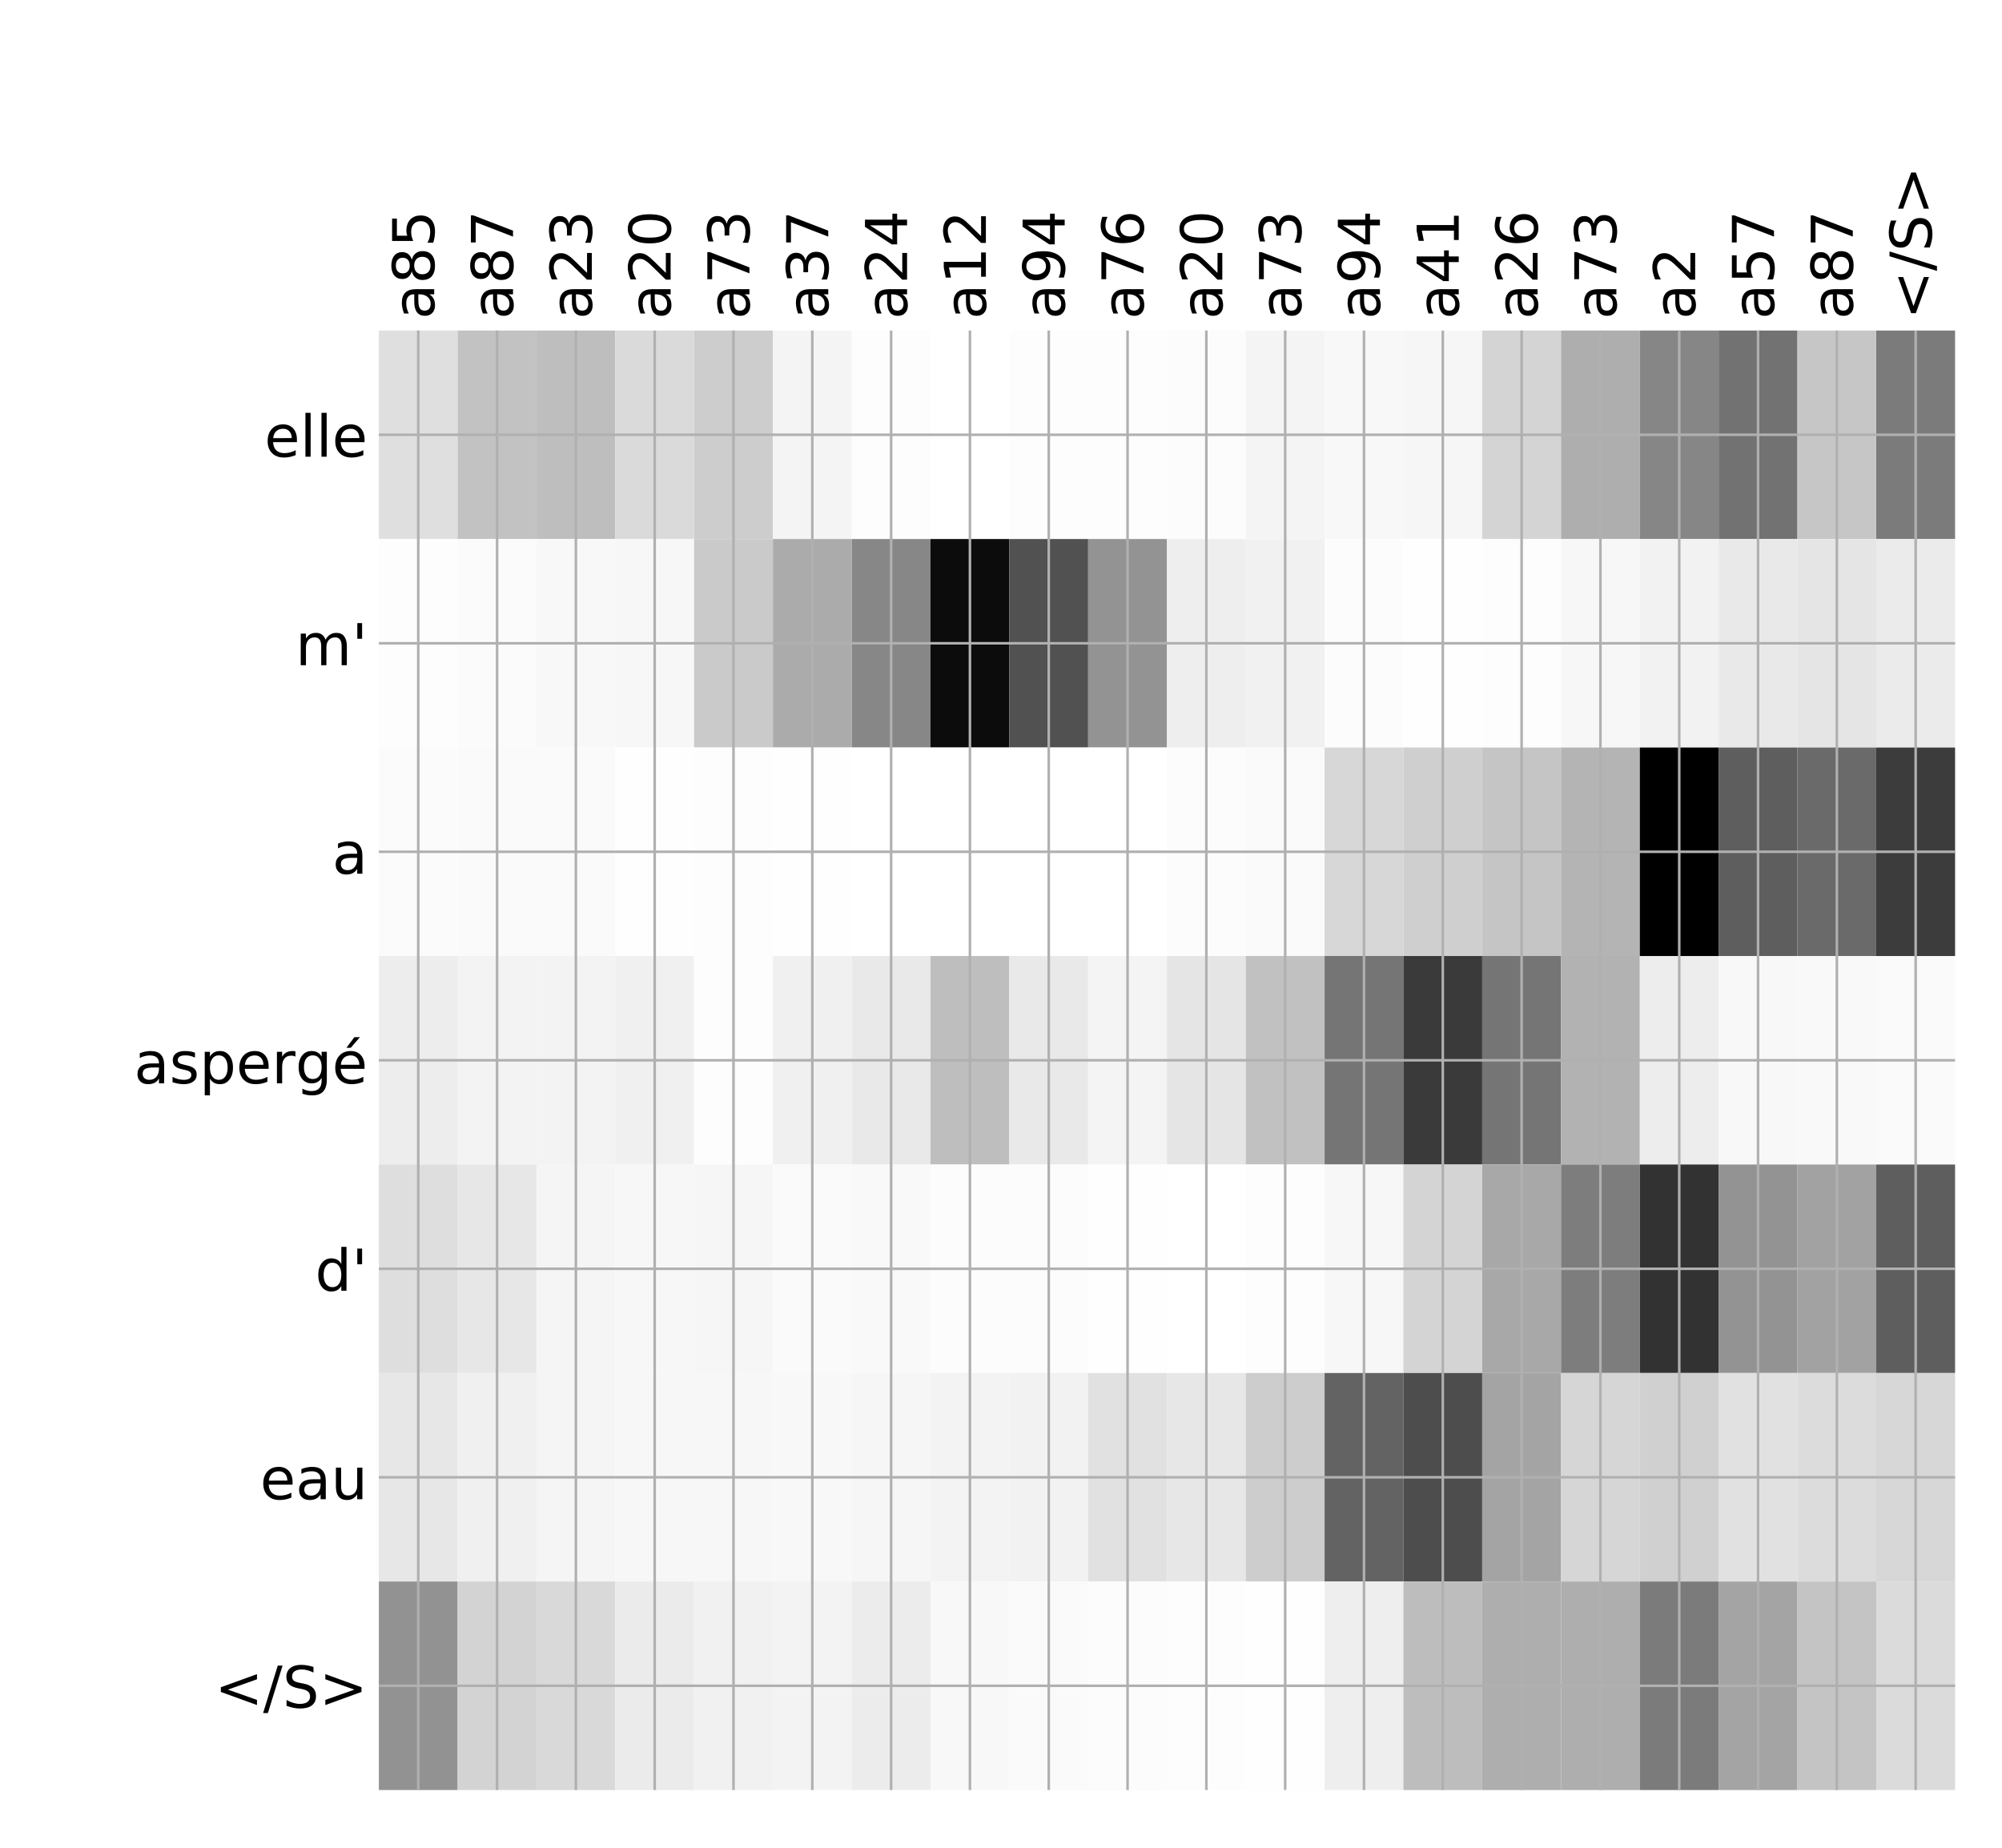 <?xml version="1.0" encoding="utf-8" standalone="no"?>
<!DOCTYPE svg PUBLIC "-//W3C//DTD SVG 1.1//EN"
  "http://www.w3.org/Graphics/SVG/1.1/DTD/svg11.dtd">
<!-- Created with matplotlib (http://matplotlib.org/) -->
<svg height="576pt" version="1.1" viewBox="0 0 624 576" width="624pt" xmlns="http://www.w3.org/2000/svg" xmlns:xlink="http://www.w3.org/1999/xlink">
 <defs>
  <style type="text/css">
*{stroke-linecap:butt;stroke-linejoin:round;}
  </style>
 </defs>
 <g id="figure_1">
  <g id="patch_1">
   <path d="M 0 576 
L 624 576 
L 624 0 
L 0 0 
z
" style="fill:#ffffff;"/>
  </g>
  <g id="axes_1">
   <g id="PolyCollection_1">
    <path clip-path="url(#pbc3d44ac25)" d="M 118.083 103.033 
L 118.083 168.029 
L 142.648 168.029 
L 142.648 103.033 
L 118.083 103.033 
z
" style="fill:#dfdfdf;"/>
    <path clip-path="url(#pbc3d44ac25)" d="M 142.648 103.033 
L 142.648 168.029 
L 167.213 168.029 
L 167.213 103.033 
L 142.648 103.033 
z
" style="fill:#c2c2c2;"/>
    <path clip-path="url(#pbc3d44ac25)" d="M 167.213 103.033 
L 167.213 168.029 
L 191.777 168.029 
L 191.777 103.033 
L 167.213 103.033 
z
" style="fill:#bebebe;"/>
    <path clip-path="url(#pbc3d44ac25)" d="M 191.777 103.033 
L 191.777 168.029 
L 216.342 168.029 
L 216.342 103.033 
L 191.777 103.033 
z
" style="fill:#dadada;"/>
    <path clip-path="url(#pbc3d44ac25)" d="M 216.342 103.033 
L 216.342 168.029 
L 240.906 168.029 
L 240.906 103.033 
L 216.342 103.033 
z
" style="fill:#cdcdcd;"/>
    <path clip-path="url(#pbc3d44ac25)" d="M 240.906 103.033 
L 240.906 168.029 
L 265.471 168.029 
L 265.471 103.033 
L 240.906 103.033 
z
" style="fill:#f4f4f4;"/>
    <path clip-path="url(#pbc3d44ac25)" d="M 265.471 103.033 
L 265.471 168.029 
L 290.035 168.029 
L 290.035 103.033 
L 265.471 103.033 
z
" style="fill:#fdfdfd;"/>
    <path clip-path="url(#pbc3d44ac25)" d="M 290.035 103.033 
L 290.035 168.029 
L 314.6 168.029 
L 314.6 103.033 
L 290.035 103.033 
z
" style="fill:#ffffff;"/>
    <path clip-path="url(#pbc3d44ac25)" d="M 314.6 103.033 
L 314.6 168.029 
L 339.165 168.029 
L 339.165 103.033 
L 314.6 103.033 
z
" style="fill:#fdfdfd;"/>
    <path clip-path="url(#pbc3d44ac25)" d="M 339.165 103.033 
L 339.165 168.029 
L 363.729 168.029 
L 363.729 103.033 
L 339.165 103.033 
z
" style="fill:#fdfdfd;"/>
    <path clip-path="url(#pbc3d44ac25)" d="M 363.729 103.033 
L 363.729 168.029 
L 388.294 168.029 
L 388.294 103.033 
L 363.729 103.033 
z
" style="fill:#fcfcfc;"/>
    <path clip-path="url(#pbc3d44ac25)" d="M 388.294 103.033 
L 388.294 168.029 
L 412.858 168.029 
L 412.858 103.033 
L 388.294 103.033 
z
" style="fill:#f4f4f4;"/>
    <path clip-path="url(#pbc3d44ac25)" d="M 412.858 103.033 
L 412.858 168.029 
L 437.423 168.029 
L 437.423 103.033 
L 412.858 103.033 
z
" style="fill:#f8f8f8;"/>
    <path clip-path="url(#pbc3d44ac25)" d="M 437.423 103.033 
L 437.423 168.029 
L 461.988 168.029 
L 461.988 103.033 
L 437.423 103.033 
z
" style="fill:#f6f6f6;"/>
    <path clip-path="url(#pbc3d44ac25)" d="M 461.988 103.033 
L 461.988 168.029 
L 486.552 168.029 
L 486.552 103.033 
L 461.988 103.033 
z
" style="fill:#d4d4d4;"/>
    <path clip-path="url(#pbc3d44ac25)" d="M 486.552 103.033 
L 486.552 168.029 
L 511.117 168.029 
L 511.117 103.033 
L 486.552 103.033 
z
" style="fill:#aeaeae;"/>
    <path clip-path="url(#pbc3d44ac25)" d="M 511.117 103.033 
L 511.117 168.029 
L 535.681 168.029 
L 535.681 103.033 
L 511.117 103.033 
z
" style="fill:#868686;"/>
    <path clip-path="url(#pbc3d44ac25)" d="M 535.681 103.033 
L 535.681 168.029 
L 560.246 168.029 
L 560.246 103.033 
L 535.681 103.033 
z
" style="fill:#727272;"/>
    <path clip-path="url(#pbc3d44ac25)" d="M 560.246 103.033 
L 560.246 168.029 
L 584.81 168.029 
L 584.81 103.033 
L 560.246 103.033 
z
" style="fill:#c6c6c6;"/>
    <path clip-path="url(#pbc3d44ac25)" d="M 584.81 103.033 
L 584.81 168.029 
L 609.375 168.029 
L 609.375 103.033 
L 584.81 103.033 
z
" style="fill:#7b7b7b;"/>
    <path clip-path="url(#pbc3d44ac25)" d="M 118.083 168.029 
L 118.083 233.024 
L 142.648 233.024 
L 142.648 168.029 
L 118.083 168.029 
z
" style="fill:#fdfdfd;"/>
    <path clip-path="url(#pbc3d44ac25)" d="M 142.648 168.029 
L 142.648 233.024 
L 167.213 233.024 
L 167.213 168.029 
L 142.648 168.029 
z
" style="fill:#fbfbfb;"/>
    <path clip-path="url(#pbc3d44ac25)" d="M 167.213 168.029 
L 167.213 233.024 
L 191.777 233.024 
L 191.777 168.029 
L 167.213 168.029 
z
" style="fill:#f8f8f8;"/>
    <path clip-path="url(#pbc3d44ac25)" d="M 191.777 168.029 
L 191.777 233.024 
L 216.342 233.024 
L 216.342 168.029 
L 191.777 168.029 
z
" style="fill:#f7f7f7;"/>
    <path clip-path="url(#pbc3d44ac25)" d="M 216.342 168.029 
L 216.342 233.024 
L 240.906 233.024 
L 240.906 168.029 
L 216.342 168.029 
z
" style="fill:#cacaca;"/>
    <path clip-path="url(#pbc3d44ac25)" d="M 240.906 168.029 
L 240.906 233.024 
L 265.471 233.024 
L 265.471 168.029 
L 240.906 168.029 
z
" style="fill:#ababab;"/>
    <path clip-path="url(#pbc3d44ac25)" d="M 265.471 168.029 
L 265.471 233.024 
L 290.035 233.024 
L 290.035 168.029 
L 265.471 168.029 
z
" style="fill:#878787;"/>
    <path clip-path="url(#pbc3d44ac25)" d="M 290.035 168.029 
L 290.035 233.024 
L 314.6 233.024 
L 314.6 168.029 
L 290.035 168.029 
z
" style="fill:#0c0c0c;"/>
    <path clip-path="url(#pbc3d44ac25)" d="M 314.6 168.029 
L 314.6 233.024 
L 339.165 233.024 
L 339.165 168.029 
L 314.6 168.029 
z
" style="fill:#515151;"/>
    <path clip-path="url(#pbc3d44ac25)" d="M 339.165 168.029 
L 339.165 233.024 
L 363.729 233.024 
L 363.729 168.029 
L 339.165 168.029 
z
" style="fill:#939393;"/>
    <path clip-path="url(#pbc3d44ac25)" d="M 363.729 168.029 
L 363.729 233.024 
L 388.294 233.024 
L 388.294 168.029 
L 363.729 168.029 
z
" style="fill:#eeeeee;"/>
    <path clip-path="url(#pbc3d44ac25)" d="M 388.294 168.029 
L 388.294 233.024 
L 412.858 233.024 
L 412.858 168.029 
L 388.294 168.029 
z
" style="fill:#f1f1f1;"/>
    <path clip-path="url(#pbc3d44ac25)" d="M 412.858 168.029 
L 412.858 233.024 
L 437.423 233.024 
L 437.423 168.029 
L 412.858 168.029 
z
" style="fill:#fcfcfc;"/>
    <path clip-path="url(#pbc3d44ac25)" d="M 437.423 168.029 
L 437.423 233.024 
L 461.988 233.024 
L 461.988 168.029 
L 437.423 168.029 
z
" style="fill:#fefefe;"/>
    <path clip-path="url(#pbc3d44ac25)" d="M 461.988 168.029 
L 461.988 233.024 
L 486.552 233.024 
L 486.552 168.029 
L 461.988 168.029 
z
" style="fill:#fdfdfd;"/>
    <path clip-path="url(#pbc3d44ac25)" d="M 486.552 168.029 
L 486.552 233.024 
L 511.117 233.024 
L 511.117 168.029 
L 486.552 168.029 
z
" style="fill:#f7f7f7;"/>
    <path clip-path="url(#pbc3d44ac25)" d="M 511.117 168.029 
L 511.117 233.024 
L 535.681 233.024 
L 535.681 168.029 
L 511.117 168.029 
z
" style="fill:#f2f2f2;"/>
    <path clip-path="url(#pbc3d44ac25)" d="M 535.681 168.029 
L 535.681 233.024 
L 560.246 233.024 
L 560.246 168.029 
L 535.681 168.029 
z
" style="fill:#e9e9e9;"/>
    <path clip-path="url(#pbc3d44ac25)" d="M 560.246 168.029 
L 560.246 233.024 
L 584.81 233.024 
L 584.81 168.029 
L 560.246 168.029 
z
" style="fill:#e5e5e5;"/>
    <path clip-path="url(#pbc3d44ac25)" d="M 584.81 168.029 
L 584.81 233.024 
L 609.375 233.024 
L 609.375 168.029 
L 584.81 168.029 
z
" style="fill:#ebebeb;"/>
    <path clip-path="url(#pbc3d44ac25)" d="M 118.083 233.024 
L 118.083 298.019 
L 142.648 298.019 
L 142.648 233.024 
L 118.083 233.024 
z
" style="fill:#fbfbfb;"/>
    <path clip-path="url(#pbc3d44ac25)" d="M 142.648 233.024 
L 142.648 298.019 
L 167.213 298.019 
L 167.213 233.024 
L 142.648 233.024 
z
" style="fill:#fafafa;"/>
    <path clip-path="url(#pbc3d44ac25)" d="M 167.213 233.024 
L 167.213 298.019 
L 191.777 298.019 
L 191.777 233.024 
L 167.213 233.024 
z
" style="fill:#fafafa;"/>
    <path clip-path="url(#pbc3d44ac25)" d="M 191.777 233.024 
L 191.777 298.019 
L 216.342 298.019 
L 216.342 233.024 
L 191.777 233.024 
z
" style="fill:#fefefe;"/>
    <path clip-path="url(#pbc3d44ac25)" d="M 216.342 233.024 
L 216.342 298.019 
L 240.906 298.019 
L 240.906 233.024 
L 216.342 233.024 
z
" style="fill:#fdfdfd;"/>
    <path clip-path="url(#pbc3d44ac25)" d="M 240.906 233.024 
L 240.906 298.019 
L 265.471 298.019 
L 265.471 233.024 
L 240.906 233.024 
z
" style="fill:#fefefe;"/>
    <path clip-path="url(#pbc3d44ac25)" d="M 265.471 233.024 
L 265.471 298.019 
L 290.035 298.019 
L 290.035 233.024 
L 265.471 233.024 
z
" style="fill:#ffffff;"/>
    <path clip-path="url(#pbc3d44ac25)" d="M 290.035 233.024 
L 290.035 298.019 
L 314.6 298.019 
L 314.6 233.024 
L 290.035 233.024 
z
" style="fill:#ffffff;"/>
    <path clip-path="url(#pbc3d44ac25)" d="M 314.6 233.024 
L 314.6 298.019 
L 339.165 298.019 
L 339.165 233.024 
L 314.6 233.024 
z
" style="fill:#ffffff;"/>
    <path clip-path="url(#pbc3d44ac25)" d="M 339.165 233.024 
L 339.165 298.019 
L 363.729 298.019 
L 363.729 233.024 
L 339.165 233.024 
z
" style="fill:#ffffff;"/>
    <path clip-path="url(#pbc3d44ac25)" d="M 363.729 233.024 
L 363.729 298.019 
L 388.294 298.019 
L 388.294 233.024 
L 363.729 233.024 
z
" style="fill:#fcfcfc;"/>
    <path clip-path="url(#pbc3d44ac25)" d="M 388.294 233.024 
L 388.294 298.019 
L 412.858 298.019 
L 412.858 233.024 
L 388.294 233.024 
z
" style="fill:#fafafa;"/>
    <path clip-path="url(#pbc3d44ac25)" d="M 412.858 233.024 
L 412.858 298.019 
L 437.423 298.019 
L 437.423 233.024 
L 412.858 233.024 
z
" style="fill:#d7d7d7;"/>
    <path clip-path="url(#pbc3d44ac25)" d="M 437.423 233.024 
L 437.423 298.019 
L 461.988 298.019 
L 461.988 233.024 
L 437.423 233.024 
z
" style="fill:#cfcfcf;"/>
    <path clip-path="url(#pbc3d44ac25)" d="M 461.988 233.024 
L 461.988 298.019 
L 486.552 298.019 
L 486.552 233.024 
L 461.988 233.024 
z
" style="fill:#c5c5c5;"/>
    <path clip-path="url(#pbc3d44ac25)" d="M 486.552 233.024 
L 486.552 298.019 
L 511.117 298.019 
L 511.117 233.024 
L 486.552 233.024 
z
" style="fill:#b4b4b4;"/>
    <path clip-path="url(#pbc3d44ac25)" d="M 511.117 233.024 
L 511.117 298.019 
L 535.681 298.019 
L 535.681 233.024 
L 511.117 233.024 
z
"/>
    <path clip-path="url(#pbc3d44ac25)" d="M 535.681 233.024 
L 535.681 298.019 
L 560.246 298.019 
L 560.246 233.024 
L 535.681 233.024 
z
" style="fill:#5e5e5e;"/>
    <path clip-path="url(#pbc3d44ac25)" d="M 560.246 233.024 
L 560.246 298.019 
L 584.81 298.019 
L 584.81 233.024 
L 560.246 233.024 
z
" style="fill:#6a6a6a;"/>
    <path clip-path="url(#pbc3d44ac25)" d="M 584.81 233.024 
L 584.81 298.019 
L 609.375 298.019 
L 609.375 233.024 
L 584.81 233.024 
z
" style="fill:#3c3c3c;"/>
    <path clip-path="url(#pbc3d44ac25)" d="M 118.083 298.019 
L 118.083 363.014 
L 142.648 363.014 
L 142.648 298.019 
L 118.083 298.019 
z
" style="fill:#ededed;"/>
    <path clip-path="url(#pbc3d44ac25)" d="M 142.648 298.019 
L 142.648 363.014 
L 167.213 363.014 
L 167.213 298.019 
L 142.648 298.019 
z
" style="fill:#f3f3f3;"/>
    <path clip-path="url(#pbc3d44ac25)" d="M 167.213 298.019 
L 167.213 363.014 
L 191.777 363.014 
L 191.777 298.019 
L 167.213 298.019 
z
" style="fill:#f3f3f3;"/>
    <path clip-path="url(#pbc3d44ac25)" d="M 191.777 298.019 
L 191.777 363.014 
L 216.342 363.014 
L 216.342 298.019 
L 191.777 298.019 
z
" style="fill:#f0f0f0;"/>
    <path clip-path="url(#pbc3d44ac25)" d="M 216.342 298.019 
L 216.342 363.014 
L 240.906 363.014 
L 240.906 298.019 
L 216.342 298.019 
z
" style="fill:#fdfdfd;"/>
    <path clip-path="url(#pbc3d44ac25)" d="M 240.906 298.019 
L 240.906 363.014 
L 265.471 363.014 
L 265.471 298.019 
L 240.906 298.019 
z
" style="fill:#f0f0f0;"/>
    <path clip-path="url(#pbc3d44ac25)" d="M 265.471 298.019 
L 265.471 363.014 
L 290.035 363.014 
L 290.035 298.019 
L 265.471 298.019 
z
" style="fill:#e9e9e9;"/>
    <path clip-path="url(#pbc3d44ac25)" d="M 290.035 298.019 
L 290.035 363.014 
L 314.6 363.014 
L 314.6 298.019 
L 290.035 298.019 
z
" style="fill:#bebebe;"/>
    <path clip-path="url(#pbc3d44ac25)" d="M 314.6 298.019 
L 314.6 363.014 
L 339.165 363.014 
L 339.165 298.019 
L 314.6 298.019 
z
" style="fill:#e9e9e9;"/>
    <path clip-path="url(#pbc3d44ac25)" d="M 339.165 298.019 
L 339.165 363.014 
L 363.729 363.014 
L 363.729 298.019 
L 339.165 298.019 
z
" style="fill:#f4f4f4;"/>
    <path clip-path="url(#pbc3d44ac25)" d="M 363.729 298.019 
L 363.729 363.014 
L 388.294 363.014 
L 388.294 298.019 
L 363.729 298.019 
z
" style="fill:#e5e5e5;"/>
    <path clip-path="url(#pbc3d44ac25)" d="M 388.294 298.019 
L 388.294 363.014 
L 412.858 363.014 
L 412.858 298.019 
L 388.294 298.019 
z
" style="fill:#c1c1c1;"/>
    <path clip-path="url(#pbc3d44ac25)" d="M 412.858 298.019 
L 412.858 363.014 
L 437.423 363.014 
L 437.423 298.019 
L 412.858 298.019 
z
" style="fill:#757575;"/>
    <path clip-path="url(#pbc3d44ac25)" d="M 437.423 298.019 
L 437.423 363.014 
L 461.988 363.014 
L 461.988 298.019 
L 437.423 298.019 
z
" style="fill:#3a3a3a;"/>
    <path clip-path="url(#pbc3d44ac25)" d="M 461.988 298.019 
L 461.988 363.014 
L 486.552 363.014 
L 486.552 298.019 
L 461.988 298.019 
z
" style="fill:#757575;"/>
    <path clip-path="url(#pbc3d44ac25)" d="M 486.552 298.019 
L 486.552 363.014 
L 511.117 363.014 
L 511.117 298.019 
L 486.552 298.019 
z
" style="fill:#b2b2b2;"/>
    <path clip-path="url(#pbc3d44ac25)" d="M 511.117 298.019 
L 511.117 363.014 
L 535.681 363.014 
L 535.681 298.019 
L 511.117 298.019 
z
" style="fill:#ededed;"/>
    <path clip-path="url(#pbc3d44ac25)" d="M 535.681 298.019 
L 535.681 363.014 
L 560.246 363.014 
L 560.246 298.019 
L 535.681 298.019 
z
" style="fill:#f8f8f8;"/>
    <path clip-path="url(#pbc3d44ac25)" d="M 560.246 298.019 
L 560.246 363.014 
L 584.81 363.014 
L 584.81 298.019 
L 560.246 298.019 
z
" style="fill:#f9f9f9;"/>
    <path clip-path="url(#pbc3d44ac25)" d="M 584.81 298.019 
L 584.81 363.014 
L 609.375 363.014 
L 609.375 298.019 
L 584.81 298.019 
z
" style="fill:#fafafa;"/>
    <path clip-path="url(#pbc3d44ac25)" d="M 118.083 363.014 
L 118.083 428.01 
L 142.648 428.01 
L 142.648 363.014 
L 118.083 363.014 
z
" style="fill:#dedede;"/>
    <path clip-path="url(#pbc3d44ac25)" d="M 142.648 363.014 
L 142.648 428.01 
L 167.213 428.01 
L 167.213 363.014 
L 142.648 363.014 
z
" style="fill:#e7e7e7;"/>
    <path clip-path="url(#pbc3d44ac25)" d="M 167.213 363.014 
L 167.213 428.01 
L 191.777 428.01 
L 191.777 363.014 
L 167.213 363.014 
z
" style="fill:#f5f5f5;"/>
    <path clip-path="url(#pbc3d44ac25)" d="M 191.777 363.014 
L 191.777 428.01 
L 216.342 428.01 
L 216.342 363.014 
L 191.777 363.014 
z
" style="fill:#f7f7f7;"/>
    <path clip-path="url(#pbc3d44ac25)" d="M 216.342 363.014 
L 216.342 428.01 
L 240.906 428.01 
L 240.906 363.014 
L 216.342 363.014 
z
" style="fill:#f6f6f6;"/>
    <path clip-path="url(#pbc3d44ac25)" d="M 240.906 363.014 
L 240.906 428.01 
L 265.471 428.01 
L 265.471 363.014 
L 240.906 363.014 
z
" style="fill:#fafafa;"/>
    <path clip-path="url(#pbc3d44ac25)" d="M 265.471 363.014 
L 265.471 428.01 
L 290.035 428.01 
L 290.035 363.014 
L 265.471 363.014 
z
" style="fill:#f9f9f9;"/>
    <path clip-path="url(#pbc3d44ac25)" d="M 290.035 363.014 
L 290.035 428.01 
L 314.6 428.01 
L 314.6 363.014 
L 290.035 363.014 
z
" style="fill:#fcfcfc;"/>
    <path clip-path="url(#pbc3d44ac25)" d="M 314.6 363.014 
L 314.6 428.01 
L 339.165 428.01 
L 339.165 363.014 
L 314.6 363.014 
z
" style="fill:#fcfcfc;"/>
    <path clip-path="url(#pbc3d44ac25)" d="M 339.165 363.014 
L 339.165 428.01 
L 363.729 428.01 
L 363.729 363.014 
L 339.165 363.014 
z
" style="fill:#fefefe;"/>
    <path clip-path="url(#pbc3d44ac25)" d="M 363.729 363.014 
L 363.729 428.01 
L 388.294 428.01 
L 388.294 363.014 
L 363.729 363.014 
z
" style="fill:#ffffff;"/>
    <path clip-path="url(#pbc3d44ac25)" d="M 388.294 363.014 
L 388.294 428.01 
L 412.858 428.01 
L 412.858 363.014 
L 388.294 363.014 
z
" style="fill:#fdfdfd;"/>
    <path clip-path="url(#pbc3d44ac25)" d="M 412.858 363.014 
L 412.858 428.01 
L 437.423 428.01 
L 437.423 363.014 
L 412.858 363.014 
z
" style="fill:#f7f7f7;"/>
    <path clip-path="url(#pbc3d44ac25)" d="M 437.423 363.014 
L 437.423 428.01 
L 461.988 428.01 
L 461.988 363.014 
L 437.423 363.014 
z
" style="fill:#d4d4d4;"/>
    <path clip-path="url(#pbc3d44ac25)" d="M 461.988 363.014 
L 461.988 428.01 
L 486.552 428.01 
L 486.552 363.014 
L 461.988 363.014 
z
" style="fill:#a8a8a8;"/>
    <path clip-path="url(#pbc3d44ac25)" d="M 486.552 363.014 
L 486.552 428.01 
L 511.117 428.01 
L 511.117 363.014 
L 486.552 363.014 
z
" style="fill:#7d7d7d;"/>
    <path clip-path="url(#pbc3d44ac25)" d="M 511.117 363.014 
L 511.117 428.01 
L 535.681 428.01 
L 535.681 363.014 
L 511.117 363.014 
z
" style="fill:#323232;"/>
    <path clip-path="url(#pbc3d44ac25)" d="M 535.681 363.014 
L 535.681 428.01 
L 560.246 428.01 
L 560.246 363.014 
L 535.681 363.014 
z
" style="fill:#939393;"/>
    <path clip-path="url(#pbc3d44ac25)" d="M 560.246 363.014 
L 560.246 428.01 
L 584.81 428.01 
L 584.81 363.014 
L 560.246 363.014 
z
" style="fill:#a2a2a2;"/>
    <path clip-path="url(#pbc3d44ac25)" d="M 584.81 363.014 
L 584.81 428.01 
L 609.375 428.01 
L 609.375 363.014 
L 584.81 363.014 
z
" style="fill:#5e5e5e;"/>
    <path clip-path="url(#pbc3d44ac25)" d="M 118.083 428.01 
L 118.083 493.005 
L 142.648 493.005 
L 142.648 428.01 
L 118.083 428.01 
z
" style="fill:#e7e7e7;"/>
    <path clip-path="url(#pbc3d44ac25)" d="M 142.648 428.01 
L 142.648 493.005 
L 167.213 493.005 
L 167.213 428.01 
L 142.648 428.01 
z
" style="fill:#f0f0f0;"/>
    <path clip-path="url(#pbc3d44ac25)" d="M 167.213 428.01 
L 167.213 493.005 
L 191.777 493.005 
L 191.777 428.01 
L 167.213 428.01 
z
" style="fill:#f5f5f5;"/>
    <path clip-path="url(#pbc3d44ac25)" d="M 191.777 428.01 
L 191.777 493.005 
L 216.342 493.005 
L 216.342 428.01 
L 191.777 428.01 
z
" style="fill:#f7f7f7;"/>
    <path clip-path="url(#pbc3d44ac25)" d="M 216.342 428.01 
L 216.342 493.005 
L 240.906 493.005 
L 240.906 428.01 
L 216.342 428.01 
z
" style="fill:#f7f7f7;"/>
    <path clip-path="url(#pbc3d44ac25)" d="M 240.906 428.01 
L 240.906 493.005 
L 265.471 493.005 
L 265.471 428.01 
L 240.906 428.01 
z
" style="fill:#f8f8f8;"/>
    <path clip-path="url(#pbc3d44ac25)" d="M 265.471 428.01 
L 265.471 493.005 
L 290.035 493.005 
L 290.035 428.01 
L 265.471 428.01 
z
" style="fill:#f6f6f6;"/>
    <path clip-path="url(#pbc3d44ac25)" d="M 290.035 428.01 
L 290.035 493.005 
L 314.6 493.005 
L 314.6 428.01 
L 290.035 428.01 
z
" style="fill:#f3f3f3;"/>
    <path clip-path="url(#pbc3d44ac25)" d="M 314.6 428.01 
L 314.6 493.005 
L 339.165 493.005 
L 339.165 428.01 
L 314.6 428.01 
z
" style="fill:#f2f2f2;"/>
    <path clip-path="url(#pbc3d44ac25)" d="M 339.165 428.01 
L 339.165 493.005 
L 363.729 493.005 
L 363.729 428.01 
L 339.165 428.01 
z
" style="fill:#e1e1e1;"/>
    <path clip-path="url(#pbc3d44ac25)" d="M 363.729 428.01 
L 363.729 493.005 
L 388.294 493.005 
L 388.294 428.01 
L 363.729 428.01 
z
" style="fill:#e7e7e7;"/>
    <path clip-path="url(#pbc3d44ac25)" d="M 388.294 428.01 
L 388.294 493.005 
L 412.858 493.005 
L 412.858 428.01 
L 388.294 428.01 
z
" style="fill:#cdcdcd;"/>
    <path clip-path="url(#pbc3d44ac25)" d="M 412.858 428.01 
L 412.858 493.005 
L 437.423 493.005 
L 437.423 428.01 
L 412.858 428.01 
z
" style="fill:#636363;"/>
    <path clip-path="url(#pbc3d44ac25)" d="M 437.423 428.01 
L 437.423 493.005 
L 461.988 493.005 
L 461.988 428.01 
L 437.423 428.01 
z
" style="fill:#4d4d4d;"/>
    <path clip-path="url(#pbc3d44ac25)" d="M 461.988 428.01 
L 461.988 493.005 
L 486.552 493.005 
L 486.552 428.01 
L 461.988 428.01 
z
" style="fill:#a4a4a4;"/>
    <path clip-path="url(#pbc3d44ac25)" d="M 486.552 428.01 
L 486.552 493.005 
L 511.117 493.005 
L 511.117 428.01 
L 486.552 428.01 
z
" style="fill:#d6d6d6;"/>
    <path clip-path="url(#pbc3d44ac25)" d="M 511.117 428.01 
L 511.117 493.005 
L 535.681 493.005 
L 535.681 428.01 
L 511.117 428.01 
z
" style="fill:#d0d0d0;"/>
    <path clip-path="url(#pbc3d44ac25)" d="M 535.681 428.01 
L 535.681 493.005 
L 560.246 493.005 
L 560.246 428.01 
L 535.681 428.01 
z
" style="fill:#e1e1e1;"/>
    <path clip-path="url(#pbc3d44ac25)" d="M 560.246 428.01 
L 560.246 493.005 
L 584.81 493.005 
L 584.81 428.01 
L 560.246 428.01 
z
" style="fill:#dcdcdc;"/>
    <path clip-path="url(#pbc3d44ac25)" d="M 584.81 428.01 
L 584.81 493.005 
L 609.375 493.005 
L 609.375 428.01 
L 584.81 428.01 
z
" style="fill:#d7d7d7;"/>
    <path clip-path="url(#pbc3d44ac25)" d="M 118.083 493.005 
L 118.083 558 
L 142.648 558 
L 142.648 493.005 
L 118.083 493.005 
z
" style="fill:#929292;"/>
    <path clip-path="url(#pbc3d44ac25)" d="M 142.648 493.005 
L 142.648 558 
L 167.213 558 
L 167.213 493.005 
L 142.648 493.005 
z
" style="fill:#d3d3d3;"/>
    <path clip-path="url(#pbc3d44ac25)" d="M 167.213 493.005 
L 167.213 558 
L 191.777 558 
L 191.777 493.005 
L 167.213 493.005 
z
" style="fill:#d9d9d9;"/>
    <path clip-path="url(#pbc3d44ac25)" d="M 191.777 493.005 
L 191.777 558 
L 216.342 558 
L 216.342 493.005 
L 191.777 493.005 
z
" style="fill:#ebebeb;"/>
    <path clip-path="url(#pbc3d44ac25)" d="M 216.342 493.005 
L 216.342 558 
L 240.906 558 
L 240.906 493.005 
L 216.342 493.005 
z
" style="fill:#f1f1f1;"/>
    <path clip-path="url(#pbc3d44ac25)" d="M 240.906 493.005 
L 240.906 558 
L 265.471 558 
L 265.471 493.005 
L 240.906 493.005 
z
" style="fill:#f3f3f3;"/>
    <path clip-path="url(#pbc3d44ac25)" d="M 265.471 493.005 
L 265.471 558 
L 290.035 558 
L 290.035 493.005 
L 265.471 493.005 
z
" style="fill:#ececec;"/>
    <path clip-path="url(#pbc3d44ac25)" d="M 290.035 493.005 
L 290.035 558 
L 314.6 558 
L 314.6 493.005 
L 290.035 493.005 
z
" style="fill:#f8f8f8;"/>
    <path clip-path="url(#pbc3d44ac25)" d="M 314.6 493.005 
L 314.6 558 
L 339.165 558 
L 339.165 493.005 
L 314.6 493.005 
z
" style="fill:#fafafa;"/>
    <path clip-path="url(#pbc3d44ac25)" d="M 339.165 493.005 
L 339.165 558 
L 363.729 558 
L 363.729 493.005 
L 339.165 493.005 
z
" style="fill:#fcfcfc;"/>
    <path clip-path="url(#pbc3d44ac25)" d="M 363.729 493.005 
L 363.729 558 
L 388.294 558 
L 388.294 493.005 
L 363.729 493.005 
z
" style="fill:#fdfdfd;"/>
    <path clip-path="url(#pbc3d44ac25)" d="M 388.294 493.005 
L 388.294 558 
L 412.858 558 
L 412.858 493.005 
L 388.294 493.005 
z
" style="fill:#fefefe;"/>
    <path clip-path="url(#pbc3d44ac25)" d="M 412.858 493.005 
L 412.858 558 
L 437.423 558 
L 437.423 493.005 
L 412.858 493.005 
z
" style="fill:#eeeeee;"/>
    <path clip-path="url(#pbc3d44ac25)" d="M 437.423 493.005 
L 437.423 558 
L 461.988 558 
L 461.988 493.005 
L 437.423 493.005 
z
" style="fill:#bdbdbd;"/>
    <path clip-path="url(#pbc3d44ac25)" d="M 461.988 493.005 
L 461.988 558 
L 486.552 558 
L 486.552 493.005 
L 461.988 493.005 
z
" style="fill:#aeaeae;"/>
    <path clip-path="url(#pbc3d44ac25)" d="M 486.552 493.005 
L 486.552 558 
L 511.117 558 
L 511.117 493.005 
L 486.552 493.005 
z
" style="fill:#aeaeae;"/>
    <path clip-path="url(#pbc3d44ac25)" d="M 511.117 493.005 
L 511.117 558 
L 535.681 558 
L 535.681 493.005 
L 511.117 493.005 
z
" style="fill:#7b7b7b;"/>
    <path clip-path="url(#pbc3d44ac25)" d="M 535.681 493.005 
L 535.681 558 
L 560.246 558 
L 560.246 493.005 
L 535.681 493.005 
z
" style="fill:#a4a4a4;"/>
    <path clip-path="url(#pbc3d44ac25)" d="M 560.246 493.005 
L 560.246 558 
L 584.81 558 
L 584.81 493.005 
L 560.246 493.005 
z
" style="fill:#c4c4c4;"/>
    <path clip-path="url(#pbc3d44ac25)" d="M 584.81 493.005 
L 584.81 558 
L 609.375 558 
L 609.375 493.005 
L 584.81 493.005 
z
" style="fill:#dbdbdb;"/>
   </g>
   <g id="matplotlib.axis_1">
    <g id="xtick_1">
     <g id="line2d_1">
      <path clip-path="url(#pbc3d44ac25)" d="M 130.366 558 
L 130.366 103.033 
" style="fill:none;stroke:#b0b0b0;stroke-linecap:square;stroke-width:0.8;"/>
     </g>
     <g id="line2d_2"/>
     <g id="text_1">
      <!-- a85 -->
      <defs>
       <path d="M 34.281 27.484 
Q 23.391 27.484 19.188 25 
Q 14.984 22.516 14.984 16.5 
Q 14.984 11.719 18.141 8.906 
Q 21.297 6.109 26.703 6.109 
Q 34.188 6.109 38.703 11.406 
Q 43.219 16.703 43.219 25.484 
L 43.219 27.484 
z
M 52.203 31.203 
L 52.203 0 
L 43.219 0 
L 43.219 8.297 
Q 40.141 3.328 35.547 0.953 
Q 30.953 -1.422 24.312 -1.422 
Q 15.922 -1.422 10.953 3.297 
Q 6 8.016 6 15.922 
Q 6 25.141 12.172 29.828 
Q 18.359 34.516 30.609 34.516 
L 43.219 34.516 
L 43.219 35.406 
Q 43.219 41.609 39.141 45 
Q 35.062 48.391 27.688 48.391 
Q 23 48.391 18.547 47.266 
Q 14.109 46.141 10.016 43.891 
L 10.016 52.203 
Q 14.938 54.109 19.578 55.047 
Q 24.219 56 28.609 56 
Q 40.484 56 46.344 49.844 
Q 52.203 43.703 52.203 31.203 
z
" id="DejaVuSans-61"/>
       <path d="M 31.781 34.625 
Q 24.75 34.625 20.719 30.859 
Q 16.703 27.094 16.703 20.516 
Q 16.703 13.922 20.719 10.156 
Q 24.75 6.391 31.781 6.391 
Q 38.812 6.391 42.859 10.172 
Q 46.922 13.969 46.922 20.516 
Q 46.922 27.094 42.891 30.859 
Q 38.875 34.625 31.781 34.625 
z
M 21.922 38.812 
Q 15.578 40.375 12.031 44.719 
Q 8.5 49.078 8.5 55.328 
Q 8.5 64.062 14.719 69.141 
Q 20.953 74.219 31.781 74.219 
Q 42.672 74.219 48.875 69.141 
Q 55.078 64.062 55.078 55.328 
Q 55.078 49.078 51.531 44.719 
Q 48 40.375 41.703 38.812 
Q 48.828 37.156 52.797 32.312 
Q 56.781 27.484 56.781 20.516 
Q 56.781 9.906 50.312 4.234 
Q 43.844 -1.422 31.781 -1.422 
Q 19.734 -1.422 13.25 4.234 
Q 6.781 9.906 6.781 20.516 
Q 6.781 27.484 10.781 32.312 
Q 14.797 37.156 21.922 38.812 
z
M 18.312 54.391 
Q 18.312 48.734 21.844 45.562 
Q 25.391 42.391 31.781 42.391 
Q 38.141 42.391 41.719 45.562 
Q 45.312 48.734 45.312 54.391 
Q 45.312 60.062 41.719 63.234 
Q 38.141 66.406 31.781 66.406 
Q 25.391 66.406 21.844 63.234 
Q 18.312 60.062 18.312 54.391 
z
" id="DejaVuSans-38"/>
       <path d="M 10.797 72.906 
L 49.516 72.906 
L 49.516 64.594 
L 19.828 64.594 
L 19.828 46.734 
Q 21.969 47.469 24.109 47.828 
Q 26.266 48.188 28.422 48.188 
Q 40.625 48.188 47.75 41.5 
Q 54.891 34.812 54.891 23.391 
Q 54.891 11.625 47.562 5.094 
Q 40.234 -1.422 26.906 -1.422 
Q 22.312 -1.422 17.547 -0.641 
Q 12.797 0.141 7.719 1.703 
L 7.719 11.625 
Q 12.109 9.234 16.797 8.062 
Q 21.484 6.891 26.703 6.891 
Q 35.156 6.891 40.078 11.328 
Q 45.016 15.766 45.016 23.391 
Q 45.016 31 40.078 35.438 
Q 35.156 39.891 26.703 39.891 
Q 22.75 39.891 18.812 39.016 
Q 14.891 38.141 10.797 36.281 
z
" id="DejaVuSans-35"/>
      </defs>
      <g transform="translate(135.333 99.533)rotate(-90)scale(0.18 -0.18)">
       <use xlink:href="#DejaVuSans-61"/>
       <use x="61.279" xlink:href="#DejaVuSans-38"/>
       <use x="124.902" xlink:href="#DejaVuSans-35"/>
      </g>
     </g>
    </g>
    <g id="xtick_2">
     <g id="line2d_3">
      <path clip-path="url(#pbc3d44ac25)" d="M 154.93 558 
L 154.93 103.033 
" style="fill:none;stroke:#b0b0b0;stroke-linecap:square;stroke-width:0.8;"/>
     </g>
     <g id="line2d_4"/>
     <g id="text_2">
      <!-- a87 -->
      <defs>
       <path d="M 8.203 72.906 
L 55.078 72.906 
L 55.078 68.703 
L 28.609 0 
L 18.312 0 
L 43.219 64.594 
L 8.203 64.594 
z
" id="DejaVuSans-37"/>
      </defs>
      <g transform="translate(159.897 99.533)rotate(-90)scale(0.18 -0.18)">
       <use xlink:href="#DejaVuSans-61"/>
       <use x="61.279" xlink:href="#DejaVuSans-38"/>
       <use x="124.902" xlink:href="#DejaVuSans-37"/>
      </g>
     </g>
    </g>
    <g id="xtick_3">
     <g id="line2d_5">
      <path clip-path="url(#pbc3d44ac25)" d="M 179.495 558 
L 179.495 103.033 
" style="fill:none;stroke:#b0b0b0;stroke-linecap:square;stroke-width:0.8;"/>
     </g>
     <g id="line2d_6"/>
     <g id="text_3">
      <!-- a23 -->
      <defs>
       <path d="M 19.188 8.297 
L 53.609 8.297 
L 53.609 0 
L 7.328 0 
L 7.328 8.297 
Q 12.938 14.109 22.625 23.891 
Q 32.328 33.688 34.812 36.531 
Q 39.547 41.844 41.422 45.531 
Q 43.312 49.219 43.312 52.781 
Q 43.312 58.594 39.234 62.25 
Q 35.156 65.922 28.609 65.922 
Q 23.969 65.922 18.812 64.312 
Q 13.672 62.703 7.812 59.422 
L 7.812 69.391 
Q 13.766 71.781 18.938 73 
Q 24.125 74.219 28.422 74.219 
Q 39.75 74.219 46.484 68.547 
Q 53.219 62.891 53.219 53.422 
Q 53.219 48.922 51.531 44.891 
Q 49.859 40.875 45.406 35.406 
Q 44.188 33.984 37.641 27.219 
Q 31.109 20.453 19.188 8.297 
z
" id="DejaVuSans-32"/>
       <path d="M 40.578 39.312 
Q 47.656 37.797 51.625 33 
Q 55.609 28.219 55.609 21.188 
Q 55.609 10.406 48.188 4.484 
Q 40.766 -1.422 27.094 -1.422 
Q 22.516 -1.422 17.656 -0.516 
Q 12.797 0.391 7.625 2.203 
L 7.625 11.719 
Q 11.719 9.328 16.594 8.109 
Q 21.484 6.891 26.812 6.891 
Q 36.078 6.891 40.938 10.547 
Q 45.797 14.203 45.797 21.188 
Q 45.797 27.641 41.281 31.266 
Q 36.766 34.906 28.719 34.906 
L 20.219 34.906 
L 20.219 43.016 
L 29.109 43.016 
Q 36.375 43.016 40.234 45.922 
Q 44.094 48.828 44.094 54.297 
Q 44.094 59.906 40.109 62.906 
Q 36.141 65.922 28.719 65.922 
Q 24.656 65.922 20.016 65.031 
Q 15.375 64.156 9.812 62.312 
L 9.812 71.094 
Q 15.438 72.656 20.344 73.438 
Q 25.25 74.219 29.594 74.219 
Q 40.828 74.219 47.359 69.109 
Q 53.906 64.016 53.906 55.328 
Q 53.906 49.266 50.438 45.094 
Q 46.969 40.922 40.578 39.312 
z
" id="DejaVuSans-33"/>
      </defs>
      <g transform="translate(184.462 99.533)rotate(-90)scale(0.18 -0.18)">
       <use xlink:href="#DejaVuSans-61"/>
       <use x="61.279" xlink:href="#DejaVuSans-32"/>
       <use x="124.902" xlink:href="#DejaVuSans-33"/>
      </g>
     </g>
    </g>
    <g id="xtick_4">
     <g id="line2d_7">
      <path clip-path="url(#pbc3d44ac25)" d="M 204.059 558 
L 204.059 103.033 
" style="fill:none;stroke:#b0b0b0;stroke-linecap:square;stroke-width:0.8;"/>
     </g>
     <g id="line2d_8"/>
     <g id="text_4">
      <!-- a20 -->
      <defs>
       <path d="M 31.781 66.406 
Q 24.172 66.406 20.328 58.906 
Q 16.5 51.422 16.5 36.375 
Q 16.5 21.391 20.328 13.891 
Q 24.172 6.391 31.781 6.391 
Q 39.453 6.391 43.281 13.891 
Q 47.125 21.391 47.125 36.375 
Q 47.125 51.422 43.281 58.906 
Q 39.453 66.406 31.781 66.406 
z
M 31.781 74.219 
Q 44.047 74.219 50.516 64.516 
Q 56.984 54.828 56.984 36.375 
Q 56.984 17.969 50.516 8.266 
Q 44.047 -1.422 31.781 -1.422 
Q 19.531 -1.422 13.062 8.266 
Q 6.594 17.969 6.594 36.375 
Q 6.594 54.828 13.062 64.516 
Q 19.531 74.219 31.781 74.219 
z
" id="DejaVuSans-30"/>
      </defs>
      <g transform="translate(209.026 99.533)rotate(-90)scale(0.18 -0.18)">
       <use xlink:href="#DejaVuSans-61"/>
       <use x="61.279" xlink:href="#DejaVuSans-32"/>
       <use x="124.902" xlink:href="#DejaVuSans-30"/>
      </g>
     </g>
    </g>
    <g id="xtick_5">
     <g id="line2d_9">
      <path clip-path="url(#pbc3d44ac25)" d="M 228.624 558 
L 228.624 103.033 
" style="fill:none;stroke:#b0b0b0;stroke-linecap:square;stroke-width:0.8;"/>
     </g>
     <g id="line2d_10"/>
     <g id="text_5">
      <!-- a73 -->
      <g transform="translate(233.591 99.533)rotate(-90)scale(0.18 -0.18)">
       <use xlink:href="#DejaVuSans-61"/>
       <use x="61.279" xlink:href="#DejaVuSans-37"/>
       <use x="124.902" xlink:href="#DejaVuSans-33"/>
      </g>
     </g>
    </g>
    <g id="xtick_6">
     <g id="line2d_11">
      <path clip-path="url(#pbc3d44ac25)" d="M 253.189 558 
L 253.189 103.033 
" style="fill:none;stroke:#b0b0b0;stroke-linecap:square;stroke-width:0.8;"/>
     </g>
     <g id="line2d_12"/>
     <g id="text_6">
      <!-- a37 -->
      <g transform="translate(258.155 99.533)rotate(-90)scale(0.18 -0.18)">
       <use xlink:href="#DejaVuSans-61"/>
       <use x="61.279" xlink:href="#DejaVuSans-33"/>
       <use x="124.902" xlink:href="#DejaVuSans-37"/>
      </g>
     </g>
    </g>
    <g id="xtick_7">
     <g id="line2d_13">
      <path clip-path="url(#pbc3d44ac25)" d="M 277.753 558 
L 277.753 103.033 
" style="fill:none;stroke:#b0b0b0;stroke-linecap:square;stroke-width:0.8;"/>
     </g>
     <g id="line2d_14"/>
     <g id="text_7">
      <!-- a24 -->
      <defs>
       <path d="M 37.797 64.312 
L 12.891 25.391 
L 37.797 25.391 
z
M 35.203 72.906 
L 47.609 72.906 
L 47.609 25.391 
L 58.016 25.391 
L 58.016 17.188 
L 47.609 17.188 
L 47.609 0 
L 37.797 0 
L 37.797 17.188 
L 4.891 17.188 
L 4.891 26.703 
z
" id="DejaVuSans-34"/>
      </defs>
      <g transform="translate(282.72 99.533)rotate(-90)scale(0.18 -0.18)">
       <use xlink:href="#DejaVuSans-61"/>
       <use x="61.279" xlink:href="#DejaVuSans-32"/>
       <use x="124.902" xlink:href="#DejaVuSans-34"/>
      </g>
     </g>
    </g>
    <g id="xtick_8">
     <g id="line2d_15">
      <path clip-path="url(#pbc3d44ac25)" d="M 302.318 558 
L 302.318 103.033 
" style="fill:none;stroke:#b0b0b0;stroke-linecap:square;stroke-width:0.8;"/>
     </g>
     <g id="line2d_16"/>
     <g id="text_8">
      <!-- a12 -->
      <defs>
       <path d="M 12.406 8.297 
L 28.516 8.297 
L 28.516 63.922 
L 10.984 60.406 
L 10.984 69.391 
L 28.422 72.906 
L 38.281 72.906 
L 38.281 8.297 
L 54.391 8.297 
L 54.391 0 
L 12.406 0 
z
" id="DejaVuSans-31"/>
      </defs>
      <g transform="translate(307.285 99.533)rotate(-90)scale(0.18 -0.18)">
       <use xlink:href="#DejaVuSans-61"/>
       <use x="61.279" xlink:href="#DejaVuSans-31"/>
       <use x="124.902" xlink:href="#DejaVuSans-32"/>
      </g>
     </g>
    </g>
    <g id="xtick_9">
     <g id="line2d_17">
      <path clip-path="url(#pbc3d44ac25)" d="M 326.882 558 
L 326.882 103.033 
" style="fill:none;stroke:#b0b0b0;stroke-linecap:square;stroke-width:0.8;"/>
     </g>
     <g id="line2d_18"/>
     <g id="text_9">
      <!-- a94 -->
      <defs>
       <path d="M 10.984 1.516 
L 10.984 10.5 
Q 14.703 8.734 18.5 7.812 
Q 22.312 6.891 25.984 6.891 
Q 35.75 6.891 40.891 13.453 
Q 46.047 20.016 46.781 33.406 
Q 43.953 29.203 39.594 26.953 
Q 35.25 24.703 29.984 24.703 
Q 19.047 24.703 12.672 31.312 
Q 6.297 37.938 6.297 49.422 
Q 6.297 60.641 12.938 67.422 
Q 19.578 74.219 30.609 74.219 
Q 43.266 74.219 49.922 64.516 
Q 56.594 54.828 56.594 36.375 
Q 56.594 19.141 48.406 8.859 
Q 40.234 -1.422 26.422 -1.422 
Q 22.703 -1.422 18.891 -0.688 
Q 15.094 0.047 10.984 1.516 
z
M 30.609 32.422 
Q 37.25 32.422 41.125 36.953 
Q 45.016 41.5 45.016 49.422 
Q 45.016 57.281 41.125 61.844 
Q 37.25 66.406 30.609 66.406 
Q 23.969 66.406 20.094 61.844 
Q 16.219 57.281 16.219 49.422 
Q 16.219 41.5 20.094 36.953 
Q 23.969 32.422 30.609 32.422 
z
" id="DejaVuSans-39"/>
      </defs>
      <g transform="translate(331.849 99.533)rotate(-90)scale(0.18 -0.18)">
       <use xlink:href="#DejaVuSans-61"/>
       <use x="61.279" xlink:href="#DejaVuSans-39"/>
       <use x="124.902" xlink:href="#DejaVuSans-34"/>
      </g>
     </g>
    </g>
    <g id="xtick_10">
     <g id="line2d_19">
      <path clip-path="url(#pbc3d44ac25)" d="M 351.447 558 
L 351.447 103.033 
" style="fill:none;stroke:#b0b0b0;stroke-linecap:square;stroke-width:0.8;"/>
     </g>
     <g id="line2d_20"/>
     <g id="text_10">
      <!-- a76 -->
      <defs>
       <path d="M 33.016 40.375 
Q 26.375 40.375 22.484 35.828 
Q 18.609 31.297 18.609 23.391 
Q 18.609 15.531 22.484 10.953 
Q 26.375 6.391 33.016 6.391 
Q 39.656 6.391 43.531 10.953 
Q 47.406 15.531 47.406 23.391 
Q 47.406 31.297 43.531 35.828 
Q 39.656 40.375 33.016 40.375 
z
M 52.594 71.297 
L 52.594 62.312 
Q 48.875 64.062 45.094 64.984 
Q 41.312 65.922 37.594 65.922 
Q 27.828 65.922 22.672 59.328 
Q 17.531 52.734 16.797 39.406 
Q 19.672 43.656 24.016 45.922 
Q 28.375 48.188 33.594 48.188 
Q 44.578 48.188 50.953 41.516 
Q 57.328 34.859 57.328 23.391 
Q 57.328 12.156 50.688 5.359 
Q 44.047 -1.422 33.016 -1.422 
Q 20.359 -1.422 13.672 8.266 
Q 6.984 17.969 6.984 36.375 
Q 6.984 53.656 15.188 63.938 
Q 23.391 74.219 37.203 74.219 
Q 40.922 74.219 44.703 73.484 
Q 48.484 72.75 52.594 71.297 
z
" id="DejaVuSans-36"/>
      </defs>
      <g transform="translate(356.414 99.533)rotate(-90)scale(0.18 -0.18)">
       <use xlink:href="#DejaVuSans-61"/>
       <use x="61.279" xlink:href="#DejaVuSans-37"/>
       <use x="124.902" xlink:href="#DejaVuSans-36"/>
      </g>
     </g>
    </g>
    <g id="xtick_11">
     <g id="line2d_21">
      <path clip-path="url(#pbc3d44ac25)" d="M 376.011 558 
L 376.011 103.033 
" style="fill:none;stroke:#b0b0b0;stroke-linecap:square;stroke-width:0.8;"/>
     </g>
     <g id="line2d_22"/>
     <g id="text_11">
      <!-- a20 -->
      <g transform="translate(380.978 99.533)rotate(-90)scale(0.18 -0.18)">
       <use xlink:href="#DejaVuSans-61"/>
       <use x="61.279" xlink:href="#DejaVuSans-32"/>
       <use x="124.902" xlink:href="#DejaVuSans-30"/>
      </g>
     </g>
    </g>
    <g id="xtick_12">
     <g id="line2d_23">
      <path clip-path="url(#pbc3d44ac25)" d="M 400.576 558 
L 400.576 103.033 
" style="fill:none;stroke:#b0b0b0;stroke-linecap:square;stroke-width:0.8;"/>
     </g>
     <g id="line2d_24"/>
     <g id="text_12">
      <!-- a73 -->
      <g transform="translate(405.543 99.533)rotate(-90)scale(0.18 -0.18)">
       <use xlink:href="#DejaVuSans-61"/>
       <use x="61.279" xlink:href="#DejaVuSans-37"/>
       <use x="124.902" xlink:href="#DejaVuSans-33"/>
      </g>
     </g>
    </g>
    <g id="xtick_13">
     <g id="line2d_25">
      <path clip-path="url(#pbc3d44ac25)" d="M 425.141 558 
L 425.141 103.033 
" style="fill:none;stroke:#b0b0b0;stroke-linecap:square;stroke-width:0.8;"/>
     </g>
     <g id="line2d_26"/>
     <g id="text_13">
      <!-- a94 -->
      <g transform="translate(430.108 99.533)rotate(-90)scale(0.18 -0.18)">
       <use xlink:href="#DejaVuSans-61"/>
       <use x="61.279" xlink:href="#DejaVuSans-39"/>
       <use x="124.902" xlink:href="#DejaVuSans-34"/>
      </g>
     </g>
    </g>
    <g id="xtick_14">
     <g id="line2d_27">
      <path clip-path="url(#pbc3d44ac25)" d="M 449.705 558 
L 449.705 103.033 
" style="fill:none;stroke:#b0b0b0;stroke-linecap:square;stroke-width:0.8;"/>
     </g>
     <g id="line2d_28"/>
     <g id="text_14">
      <!-- a41 -->
      <g transform="translate(454.672 99.533)rotate(-90)scale(0.18 -0.18)">
       <use xlink:href="#DejaVuSans-61"/>
       <use x="61.279" xlink:href="#DejaVuSans-34"/>
       <use x="124.902" xlink:href="#DejaVuSans-31"/>
      </g>
     </g>
    </g>
    <g id="xtick_15">
     <g id="line2d_29">
      <path clip-path="url(#pbc3d44ac25)" d="M 474.27 558 
L 474.27 103.033 
" style="fill:none;stroke:#b0b0b0;stroke-linecap:square;stroke-width:0.8;"/>
     </g>
     <g id="line2d_30"/>
     <g id="text_15">
      <!-- a26 -->
      <g transform="translate(479.237 99.533)rotate(-90)scale(0.18 -0.18)">
       <use xlink:href="#DejaVuSans-61"/>
       <use x="61.279" xlink:href="#DejaVuSans-32"/>
       <use x="124.902" xlink:href="#DejaVuSans-36"/>
      </g>
     </g>
    </g>
    <g id="xtick_16">
     <g id="line2d_31">
      <path clip-path="url(#pbc3d44ac25)" d="M 498.834 558 
L 498.834 103.033 
" style="fill:none;stroke:#b0b0b0;stroke-linecap:square;stroke-width:0.8;"/>
     </g>
     <g id="line2d_32"/>
     <g id="text_16">
      <!-- a73 -->
      <g transform="translate(503.801 99.533)rotate(-90)scale(0.18 -0.18)">
       <use xlink:href="#DejaVuSans-61"/>
       <use x="61.279" xlink:href="#DejaVuSans-37"/>
       <use x="124.902" xlink:href="#DejaVuSans-33"/>
      </g>
     </g>
    </g>
    <g id="xtick_17">
     <g id="line2d_33">
      <path clip-path="url(#pbc3d44ac25)" d="M 523.399 558 
L 523.399 103.033 
" style="fill:none;stroke:#b0b0b0;stroke-linecap:square;stroke-width:0.8;"/>
     </g>
     <g id="line2d_34"/>
     <g id="text_17">
      <!-- a2 -->
      <g transform="translate(528.366 99.533)rotate(-90)scale(0.18 -0.18)">
       <use xlink:href="#DejaVuSans-61"/>
       <use x="61.279" xlink:href="#DejaVuSans-32"/>
      </g>
     </g>
    </g>
    <g id="xtick_18">
     <g id="line2d_35">
      <path clip-path="url(#pbc3d44ac25)" d="M 547.964 558 
L 547.964 103.033 
" style="fill:none;stroke:#b0b0b0;stroke-linecap:square;stroke-width:0.8;"/>
     </g>
     <g id="line2d_36"/>
     <g id="text_18">
      <!-- a57 -->
      <g transform="translate(552.93 99.533)rotate(-90)scale(0.18 -0.18)">
       <use xlink:href="#DejaVuSans-61"/>
       <use x="61.279" xlink:href="#DejaVuSans-35"/>
       <use x="124.902" xlink:href="#DejaVuSans-37"/>
      </g>
     </g>
    </g>
    <g id="xtick_19">
     <g id="line2d_37">
      <path clip-path="url(#pbc3d44ac25)" d="M 572.528 558 
L 572.528 103.033 
" style="fill:none;stroke:#b0b0b0;stroke-linecap:square;stroke-width:0.8;"/>
     </g>
     <g id="line2d_38"/>
     <g id="text_19">
      <!-- a87 -->
      <g transform="translate(577.495 99.533)rotate(-90)scale(0.18 -0.18)">
       <use xlink:href="#DejaVuSans-61"/>
       <use x="61.279" xlink:href="#DejaVuSans-38"/>
       <use x="124.902" xlink:href="#DejaVuSans-37"/>
      </g>
     </g>
    </g>
    <g id="xtick_20">
     <g id="line2d_39">
      <path clip-path="url(#pbc3d44ac25)" d="M 597.093 558 
L 597.093 103.033 
" style="fill:none;stroke:#b0b0b0;stroke-linecap:square;stroke-width:0.8;"/>
     </g>
     <g id="line2d_40"/>
     <g id="text_20">
      <!-- &lt;/S&gt; -->
      <defs>
       <path d="M 73.188 49.219 
L 22.797 31.297 
L 73.188 13.484 
L 73.188 4.594 
L 10.594 27.297 
L 10.594 35.406 
L 73.188 58.109 
z
" id="DejaVuSans-3c"/>
       <path d="M 25.391 72.906 
L 33.688 72.906 
L 8.297 -9.281 
L 0 -9.281 
z
" id="DejaVuSans-2f"/>
       <path d="M 53.516 70.516 
L 53.516 60.891 
Q 47.906 63.578 42.922 64.891 
Q 37.938 66.219 33.297 66.219 
Q 25.25 66.219 20.875 63.094 
Q 16.5 59.969 16.5 54.203 
Q 16.5 49.359 19.406 46.891 
Q 22.312 44.438 30.422 42.922 
L 36.375 41.703 
Q 47.406 39.594 52.656 34.297 
Q 57.906 29 57.906 20.125 
Q 57.906 9.516 50.797 4.047 
Q 43.703 -1.422 29.984 -1.422 
Q 24.812 -1.422 18.969 -0.25 
Q 13.141 0.922 6.891 3.219 
L 6.891 13.375 
Q 12.891 10.016 18.656 8.297 
Q 24.422 6.594 29.984 6.594 
Q 38.422 6.594 43.016 9.906 
Q 47.609 13.234 47.609 19.391 
Q 47.609 24.75 44.312 27.781 
Q 41.016 30.812 33.5 32.328 
L 27.484 33.5 
Q 16.453 35.688 11.516 40.375 
Q 6.594 45.062 6.594 53.422 
Q 6.594 63.094 13.406 68.656 
Q 20.219 74.219 32.172 74.219 
Q 37.312 74.219 42.625 73.281 
Q 47.953 72.359 53.516 70.516 
z
" id="DejaVuSans-53"/>
       <path d="M 10.594 49.219 
L 10.594 58.109 
L 73.188 35.406 
L 73.188 27.297 
L 10.594 4.594 
L 10.594 13.484 
L 60.891 31.297 
z
" id="DejaVuSans-3e"/>
      </defs>
      <g transform="translate(602.06 99.533)rotate(-90)scale(0.18 -0.18)">
       <use xlink:href="#DejaVuSans-3c"/>
       <use x="83.789" xlink:href="#DejaVuSans-2f"/>
       <use x="117.48" xlink:href="#DejaVuSans-53"/>
       <use x="180.957" xlink:href="#DejaVuSans-3e"/>
      </g>
     </g>
    </g>
   </g>
   <g id="matplotlib.axis_2">
    <g id="ytick_1">
     <g id="line2d_41">
      <path clip-path="url(#pbc3d44ac25)" d="M 118.083 135.531 
L 609.375 135.531 
" style="fill:none;stroke:#b0b0b0;stroke-linecap:square;stroke-width:0.8;"/>
     </g>
     <g id="line2d_42"/>
     <g id="text_21">
      <!-- elle -->
      <defs>
       <path d="M 56.203 29.594 
L 56.203 25.203 
L 14.891 25.203 
Q 15.484 15.922 20.484 11.062 
Q 25.484 6.203 34.422 6.203 
Q 39.594 6.203 44.453 7.469 
Q 49.312 8.734 54.109 11.281 
L 54.109 2.781 
Q 49.266 0.734 44.188 -0.344 
Q 39.109 -1.422 33.891 -1.422 
Q 20.797 -1.422 13.156 6.188 
Q 5.516 13.812 5.516 26.812 
Q 5.516 40.234 12.766 48.109 
Q 20.016 56 32.328 56 
Q 43.359 56 49.781 48.891 
Q 56.203 41.797 56.203 29.594 
z
M 47.219 32.234 
Q 47.125 39.594 43.094 43.984 
Q 39.062 48.391 32.422 48.391 
Q 24.906 48.391 20.391 44.141 
Q 15.875 39.891 15.188 32.172 
z
" id="DejaVuSans-65"/>
       <path d="M 9.422 75.984 
L 18.406 75.984 
L 18.406 0 
L 9.422 0 
z
" id="DejaVuSans-6c"/>
      </defs>
      <g transform="translate(82.431 142.37)scale(0.18 -0.18)">
       <use xlink:href="#DejaVuSans-65"/>
       <use x="61.523" xlink:href="#DejaVuSans-6c"/>
       <use x="89.307" xlink:href="#DejaVuSans-6c"/>
       <use x="117.09" xlink:href="#DejaVuSans-65"/>
      </g>
     </g>
    </g>
    <g id="ytick_2">
     <g id="line2d_43">
      <path clip-path="url(#pbc3d44ac25)" d="M 118.083 200.526 
L 609.375 200.526 
" style="fill:none;stroke:#b0b0b0;stroke-linecap:square;stroke-width:0.8;"/>
     </g>
     <g id="line2d_44"/>
     <g id="text_22">
      <!-- m' -->
      <defs>
       <path d="M 52 44.188 
Q 55.375 50.25 60.062 53.125 
Q 64.75 56 71.094 56 
Q 79.641 56 84.281 50.016 
Q 88.922 44.047 88.922 33.016 
L 88.922 0 
L 79.891 0 
L 79.891 32.719 
Q 79.891 40.578 77.094 44.375 
Q 74.312 48.188 68.609 48.188 
Q 61.625 48.188 57.562 43.547 
Q 53.516 38.922 53.516 30.906 
L 53.516 0 
L 44.484 0 
L 44.484 32.719 
Q 44.484 40.625 41.703 44.406 
Q 38.922 48.188 33.109 48.188 
Q 26.219 48.188 22.156 43.531 
Q 18.109 38.875 18.109 30.906 
L 18.109 0 
L 9.078 0 
L 9.078 54.688 
L 18.109 54.688 
L 18.109 46.188 
Q 21.188 51.219 25.484 53.609 
Q 29.781 56 35.688 56 
Q 41.656 56 45.828 52.969 
Q 50 49.953 52 44.188 
z
" id="DejaVuSans-6d"/>
       <path d="M 17.922 72.906 
L 17.922 45.797 
L 9.625 45.797 
L 9.625 72.906 
z
" id="DejaVuSans-27"/>
      </defs>
      <g transform="translate(92.103 207.365)scale(0.18 -0.18)">
       <use xlink:href="#DejaVuSans-6d"/>
       <use x="97.412" xlink:href="#DejaVuSans-27"/>
      </g>
     </g>
    </g>
    <g id="ytick_3">
     <g id="line2d_45">
      <path clip-path="url(#pbc3d44ac25)" d="M 118.083 265.521 
L 609.375 265.521 
" style="fill:none;stroke:#b0b0b0;stroke-linecap:square;stroke-width:0.8;"/>
     </g>
     <g id="line2d_46"/>
     <g id="text_23">
      <!-- a -->
      <g transform="translate(103.553 272.36)scale(0.18 -0.18)">
       <use xlink:href="#DejaVuSans-61"/>
      </g>
     </g>
    </g>
    <g id="ytick_4">
     <g id="line2d_47">
      <path clip-path="url(#pbc3d44ac25)" d="M 118.083 330.517 
L 609.375 330.517 
" style="fill:none;stroke:#b0b0b0;stroke-linecap:square;stroke-width:0.8;"/>
     </g>
     <g id="line2d_48"/>
     <g id="text_24">
      <!-- aspergé -->
      <defs>
       <path d="M 44.281 53.078 
L 44.281 44.578 
Q 40.484 46.531 36.375 47.5 
Q 32.281 48.484 27.875 48.484 
Q 21.188 48.484 17.844 46.438 
Q 14.5 44.391 14.5 40.281 
Q 14.5 37.156 16.891 35.375 
Q 19.281 33.594 26.516 31.984 
L 29.594 31.297 
Q 39.156 29.25 43.188 25.516 
Q 47.219 21.781 47.219 15.094 
Q 47.219 7.469 41.188 3.016 
Q 35.156 -1.422 24.609 -1.422 
Q 20.219 -1.422 15.453 -0.562 
Q 10.688 0.297 5.422 2 
L 5.422 11.281 
Q 10.406 8.688 15.234 7.391 
Q 20.062 6.109 24.812 6.109 
Q 31.156 6.109 34.562 8.281 
Q 37.984 10.453 37.984 14.406 
Q 37.984 18.062 35.516 20.016 
Q 33.062 21.969 24.703 23.781 
L 21.578 24.516 
Q 13.234 26.266 9.516 29.906 
Q 5.812 33.547 5.812 39.891 
Q 5.812 47.609 11.281 51.797 
Q 16.75 56 26.812 56 
Q 31.781 56 36.172 55.266 
Q 40.578 54.547 44.281 53.078 
z
" id="DejaVuSans-73"/>
       <path d="M 18.109 8.203 
L 18.109 -20.797 
L 9.078 -20.797 
L 9.078 54.688 
L 18.109 54.688 
L 18.109 46.391 
Q 20.953 51.266 25.266 53.625 
Q 29.594 56 35.594 56 
Q 45.562 56 51.781 48.094 
Q 58.016 40.188 58.016 27.297 
Q 58.016 14.406 51.781 6.484 
Q 45.562 -1.422 35.594 -1.422 
Q 29.594 -1.422 25.266 0.953 
Q 20.953 3.328 18.109 8.203 
z
M 48.688 27.297 
Q 48.688 37.203 44.609 42.844 
Q 40.531 48.484 33.406 48.484 
Q 26.266 48.484 22.188 42.844 
Q 18.109 37.203 18.109 27.297 
Q 18.109 17.391 22.188 11.75 
Q 26.266 6.109 33.406 6.109 
Q 40.531 6.109 44.609 11.75 
Q 48.688 17.391 48.688 27.297 
z
" id="DejaVuSans-70"/>
       <path d="M 41.109 46.297 
Q 39.594 47.172 37.812 47.578 
Q 36.031 48 33.891 48 
Q 26.266 48 22.188 43.047 
Q 18.109 38.094 18.109 28.812 
L 18.109 0 
L 9.078 0 
L 9.078 54.688 
L 18.109 54.688 
L 18.109 46.188 
Q 20.953 51.172 25.484 53.578 
Q 30.031 56 36.531 56 
Q 37.453 56 38.578 55.875 
Q 39.703 55.766 41.062 55.516 
z
" id="DejaVuSans-72"/>
       <path d="M 45.406 27.984 
Q 45.406 37.75 41.375 43.109 
Q 37.359 48.484 30.078 48.484 
Q 22.859 48.484 18.828 43.109 
Q 14.797 37.75 14.797 27.984 
Q 14.797 18.266 18.828 12.891 
Q 22.859 7.516 30.078 7.516 
Q 37.359 7.516 41.375 12.891 
Q 45.406 18.266 45.406 27.984 
z
M 54.391 6.781 
Q 54.391 -7.172 48.188 -13.984 
Q 42 -20.797 29.203 -20.797 
Q 24.469 -20.797 20.266 -20.094 
Q 16.062 -19.391 12.109 -17.922 
L 12.109 -9.188 
Q 16.062 -11.328 19.922 -12.344 
Q 23.781 -13.375 27.781 -13.375 
Q 36.625 -13.375 41.016 -8.766 
Q 45.406 -4.156 45.406 5.172 
L 45.406 9.625 
Q 42.625 4.781 38.281 2.391 
Q 33.938 0 27.875 0 
Q 17.828 0 11.672 7.656 
Q 5.516 15.328 5.516 27.984 
Q 5.516 40.672 11.672 48.328 
Q 17.828 56 27.875 56 
Q 33.938 56 38.281 53.609 
Q 42.625 51.219 45.406 46.391 
L 45.406 54.688 
L 54.391 54.688 
z
" id="DejaVuSans-67"/>
       <path d="M 56.203 29.594 
L 56.203 25.203 
L 14.891 25.203 
Q 15.484 15.922 20.484 11.062 
Q 25.484 6.203 34.422 6.203 
Q 39.594 6.203 44.453 7.469 
Q 49.312 8.734 54.109 11.281 
L 54.109 2.781 
Q 49.266 0.734 44.188 -0.344 
Q 39.109 -1.422 33.891 -1.422 
Q 20.797 -1.422 13.156 6.188 
Q 5.516 13.812 5.516 26.812 
Q 5.516 40.234 12.766 48.109 
Q 20.016 56 32.328 56 
Q 43.359 56 49.781 48.891 
Q 56.203 41.797 56.203 29.594 
z
M 47.219 32.234 
Q 47.125 39.594 43.094 43.984 
Q 39.062 48.391 32.422 48.391 
Q 24.906 48.391 20.391 44.141 
Q 15.875 39.891 15.188 32.172 
z
M 38.531 79.984 
L 48.25 79.984 
L 32.344 61.625 
L 24.859 61.625 
z
" id="DejaVuSans-e9"/>
      </defs>
      <g transform="translate(41.773 337.715)scale(0.18 -0.18)">
       <use xlink:href="#DejaVuSans-61"/>
       <use x="61.279" xlink:href="#DejaVuSans-73"/>
       <use x="113.379" xlink:href="#DejaVuSans-70"/>
       <use x="176.855" xlink:href="#DejaVuSans-65"/>
       <use x="238.379" xlink:href="#DejaVuSans-72"/>
       <use x="279.477" xlink:href="#DejaVuSans-67"/>
       <use x="342.953" xlink:href="#DejaVuSans-e9"/>
      </g>
     </g>
    </g>
    <g id="ytick_5">
     <g id="line2d_49">
      <path clip-path="url(#pbc3d44ac25)" d="M 118.083 395.512 
L 609.375 395.512 
" style="fill:none;stroke:#b0b0b0;stroke-linecap:square;stroke-width:0.8;"/>
     </g>
     <g id="line2d_50"/>
     <g id="text_25">
      <!-- d' -->
      <defs>
       <path d="M 45.406 46.391 
L 45.406 75.984 
L 54.391 75.984 
L 54.391 0 
L 45.406 0 
L 45.406 8.203 
Q 42.578 3.328 38.25 0.953 
Q 33.938 -1.422 27.875 -1.422 
Q 17.969 -1.422 11.734 6.484 
Q 5.516 14.406 5.516 27.297 
Q 5.516 40.188 11.734 48.094 
Q 17.969 56 27.875 56 
Q 33.938 56 38.25 53.625 
Q 42.578 51.266 45.406 46.391 
z
M 14.797 27.297 
Q 14.797 17.391 18.875 11.75 
Q 22.953 6.109 30.078 6.109 
Q 37.203 6.109 41.297 11.75 
Q 45.406 17.391 45.406 27.297 
Q 45.406 37.203 41.297 42.844 
Q 37.203 48.484 30.078 48.484 
Q 22.953 48.484 18.875 42.844 
Q 14.797 37.203 14.797 27.297 
z
" id="DejaVuSans-64"/>
      </defs>
      <g transform="translate(98.209 402.35)scale(0.18 -0.18)">
       <use xlink:href="#DejaVuSans-64"/>
       <use x="63.477" xlink:href="#DejaVuSans-27"/>
      </g>
     </g>
    </g>
    <g id="ytick_6">
     <g id="line2d_51">
      <path clip-path="url(#pbc3d44ac25)" d="M 118.083 460.507 
L 609.375 460.507 
" style="fill:none;stroke:#b0b0b0;stroke-linecap:square;stroke-width:0.8;"/>
     </g>
     <g id="line2d_52"/>
     <g id="text_26">
      <!-- eau -->
      <defs>
       <path d="M 8.5 21.578 
L 8.5 54.688 
L 17.484 54.688 
L 17.484 21.922 
Q 17.484 14.156 20.5 10.266 
Q 23.531 6.391 29.594 6.391 
Q 36.859 6.391 41.078 11.031 
Q 45.312 15.672 45.312 23.688 
L 45.312 54.688 
L 54.297 54.688 
L 54.297 0 
L 45.312 0 
L 45.312 8.406 
Q 42.047 3.422 37.719 1 
Q 33.406 -1.422 27.688 -1.422 
Q 18.266 -1.422 13.375 4.438 
Q 8.5 10.297 8.5 21.578 
z
M 31.109 56 
z
" id="DejaVuSans-75"/>
      </defs>
      <g transform="translate(81.07 467.346)scale(0.18 -0.18)">
       <use xlink:href="#DejaVuSans-65"/>
       <use x="61.523" xlink:href="#DejaVuSans-61"/>
       <use x="122.803" xlink:href="#DejaVuSans-75"/>
      </g>
     </g>
    </g>
    <g id="ytick_7">
     <g id="line2d_53">
      <path clip-path="url(#pbc3d44ac25)" d="M 118.083 525.502 
L 609.375 525.502 
" style="fill:none;stroke:#b0b0b0;stroke-linecap:square;stroke-width:0.8;"/>
     </g>
     <g id="line2d_54"/>
     <g id="text_27">
      <!-- &lt;/S&gt; -->
      <g transform="translate(66.926 532.341)scale(0.18 -0.18)">
       <use xlink:href="#DejaVuSans-3c"/>
       <use x="83.789" xlink:href="#DejaVuSans-2f"/>
       <use x="117.48" xlink:href="#DejaVuSans-53"/>
       <use x="180.957" xlink:href="#DejaVuSans-3e"/>
      </g>
     </g>
    </g>
   </g>
  </g>
 </g>
 <defs>
  <clipPath id="pbc3d44ac25">
   <rect height="454.967" width="491.292" x="118.083" y="103.033"/>
  </clipPath>
 </defs>
</svg>
